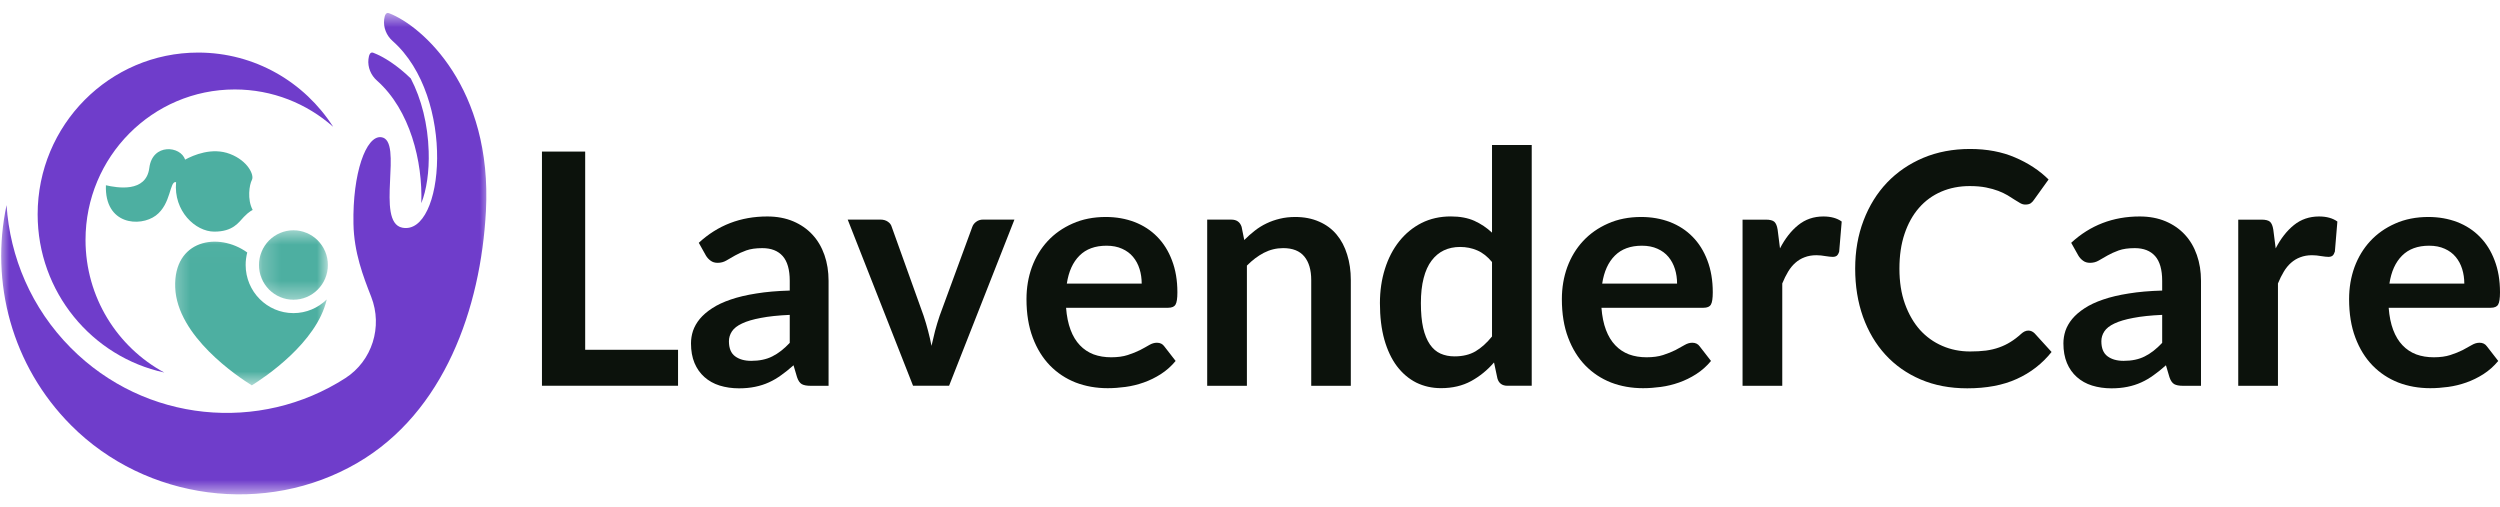 <svg width="138" height="28" viewBox="0 0 138 28" fill="none" xmlns="http://www.w3.org/2000/svg">
<path d="M4.721 13.244C4.721 8.658 8.409 4.938 12.959 4.938C15.04 4.938 16.94 5.716 18.39 6.999C16.812 4.533 14.065 2.902 10.939 2.902C6.046 2.902 2.078 6.901 2.078 11.833C2.078 16.119 5.073 19.698 9.068 20.563C6.481 19.163 4.721 16.41 4.721 13.244Z" fill="#6F3DCB"/>
<mask id="mask0_243_8881" style="mask-type:luminance" maskUnits="userSpaceOnUse" x="0" y="0" width="28" height="28">
<path d="M0 0.668H27.078V27.335H0V0.668Z" fill="white"/>
</mask>
<g mask="url(#mask0_243_8881)">
<path d="M21.47 0.727C21.307 0.666 21.234 0.837 21.206 1.068C21.153 1.517 21.331 1.961 21.669 2.26C25.202 5.38 24.517 13.024 22.207 12.568C20.691 12.269 22.306 7.727 21.042 7.573C20.202 7.47 19.457 9.574 19.511 12.351C19.54 13.938 20.046 15.249 20.492 16.387C21.135 18.035 20.544 19.921 19.063 20.873C14.35 23.906 8.019 23.346 3.903 19.197C1.728 17.006 0.549 14.19 0.362 11.322C-0.547 15.569 0.639 20.181 3.924 23.476C8.061 27.63 14.669 28.495 19.727 25.552C24.529 22.756 26.537 17.006 26.823 11.659C27.185 4.859 23.313 1.428 21.47 0.727ZM20.808 4.448C22.642 6.074 23.337 8.921 23.256 11.214C23.544 10.504 23.7 9.462 23.663 8.347C23.617 6.857 23.265 5.462 22.675 4.331C21.914 3.592 21.165 3.125 20.603 2.912C20.436 2.849 20.365 3.029 20.338 3.267C20.289 3.714 20.473 4.153 20.808 4.448Z" fill="#6F3DCB"/>
</g>
<mask id="mask1_243_8881" style="mask-type:luminance" maskUnits="userSpaceOnUse" x="9" y="13" width="10" height="9">
<path d="M9.322 13.016H18.088V21.302H9.322V13.016Z" fill="white"/>
</mask>
<g mask="url(#mask1_243_8881)">
<path fill-rule="evenodd" clip-rule="evenodd" d="M13.648 13.937C12.058 12.79 9.577 13.224 9.671 15.861C9.766 18.561 13.139 20.8 13.9 21.272C14.595 20.84 17.486 18.925 18.037 16.529C17.562 16.995 16.913 17.284 16.197 17.284C14.741 17.284 13.56 16.093 13.56 14.625C13.56 14.386 13.591 14.157 13.648 13.937Z" fill="#4DAFA1"/>
</g>
<path fill-rule="evenodd" clip-rule="evenodd" d="M13.949 11.591C13.949 11.591 13.755 11.666 13.463 11.972C13.172 12.276 12.87 12.786 11.828 12.786C10.788 12.786 9.569 11.65 9.72 10.053C9.352 9.966 9.461 11.259 8.598 11.9C7.734 12.542 5.771 12.423 5.846 10.226C6.461 10.368 8.069 10.651 8.242 9.27C8.414 7.889 9.978 8.052 10.216 8.812C10.68 8.562 11.705 8.117 12.697 8.498C13.689 8.879 14.046 9.672 13.905 9.932C13.765 10.193 13.635 11.009 13.949 11.591Z" fill="#4DAFA1"/>
<mask id="mask2_243_8881" style="mask-type:luminance" maskUnits="userSpaceOnUse" x="14" y="12" width="5" height="5">
<path d="M14.205 12.57H18.087V16.597H14.205V12.57Z" fill="white"/>
</mask>
<g mask="url(#mask2_243_8881)">
<path d="M18.099 14.628C18.099 14.754 18.087 14.878 18.063 15.002C18.039 15.124 18.002 15.245 17.954 15.362C17.907 15.478 17.848 15.588 17.779 15.693C17.709 15.797 17.629 15.893 17.541 15.983C17.454 16.072 17.357 16.152 17.253 16.222C17.149 16.292 17.04 16.351 16.925 16.399C16.809 16.448 16.691 16.483 16.568 16.509C16.445 16.533 16.322 16.545 16.197 16.545C16.072 16.545 15.949 16.533 15.826 16.509C15.703 16.483 15.585 16.448 15.469 16.399C15.354 16.351 15.245 16.292 15.141 16.222C15.037 16.152 14.94 16.072 14.851 15.983C14.765 15.893 14.685 15.797 14.616 15.693C14.546 15.588 14.487 15.478 14.441 15.362C14.392 15.245 14.356 15.124 14.331 15.002C14.307 14.878 14.295 14.754 14.295 14.628C14.295 14.502 14.307 14.378 14.331 14.254C14.356 14.13 14.392 14.011 14.441 13.894C14.487 13.779 14.546 13.667 14.616 13.564C14.685 13.459 14.765 13.361 14.851 13.272C14.94 13.183 15.037 13.104 15.141 13.034C15.245 12.964 15.354 12.905 15.469 12.858C15.585 12.809 15.703 12.772 15.826 12.748C15.949 12.723 16.072 12.711 16.197 12.711C16.322 12.711 16.445 12.723 16.568 12.748C16.691 12.772 16.809 12.809 16.925 12.858C17.04 12.905 17.149 12.964 17.253 13.034C17.357 13.104 17.454 13.183 17.541 13.272C17.629 13.361 17.709 13.459 17.779 13.564C17.848 13.667 17.907 13.779 17.954 13.894C18.002 14.011 18.039 14.13 18.063 14.254C18.087 14.378 18.099 14.502 18.099 14.628Z" fill="#4DAFA1"/>
</g>
<path d="M37.428 19.308V21.293H29.916V8.367H32.302V19.308H37.428Z" fill="#0C120C"/>
<path d="M43.594 17.381C42.96 17.409 42.429 17.465 41.999 17.549C41.569 17.629 41.222 17.731 40.959 17.857C40.699 17.979 40.515 18.122 40.404 18.29C40.293 18.458 40.237 18.64 40.237 18.835C40.237 19.223 40.35 19.499 40.577 19.667C40.803 19.835 41.099 19.919 41.465 19.919C41.917 19.919 42.306 19.838 42.63 19.674C42.958 19.512 43.279 19.262 43.594 18.926V17.381ZM38.573 13.403C39.622 12.435 40.882 11.949 42.353 11.949C42.883 11.949 43.36 12.038 43.782 12.215C44.201 12.393 44.555 12.638 44.843 12.949C45.134 13.262 45.356 13.637 45.509 14.074C45.661 14.508 45.737 14.983 45.737 15.501V21.296H44.739C44.531 21.296 44.371 21.266 44.26 21.205C44.149 21.14 44.061 21.013 43.997 20.821L43.802 20.163C43.57 20.37 43.345 20.552 43.123 20.709C42.904 20.868 42.679 21.001 42.443 21.107C42.207 21.216 41.952 21.296 41.68 21.352C41.411 21.408 41.115 21.436 40.792 21.436C40.407 21.436 40.052 21.383 39.724 21.282C39.4 21.181 39.121 21.023 38.885 20.814C38.649 20.604 38.465 20.345 38.337 20.038C38.207 19.727 38.143 19.365 38.143 18.954C38.143 18.722 38.179 18.491 38.254 18.262C38.332 18.035 38.456 17.815 38.628 17.605C38.803 17.395 39.03 17.199 39.308 17.018C39.589 16.832 39.932 16.672 40.334 16.535C40.74 16.395 41.212 16.284 41.749 16.2C42.29 16.112 42.904 16.058 43.594 16.039V15.501C43.594 14.885 43.464 14.431 43.206 14.137C42.946 13.844 42.571 13.697 42.082 13.697C41.725 13.697 41.43 13.739 41.194 13.823C40.962 13.907 40.758 14.001 40.577 14.102C40.4 14.206 40.239 14.298 40.092 14.382C39.948 14.466 39.788 14.508 39.613 14.508C39.46 14.508 39.33 14.469 39.225 14.389C39.117 14.31 39.032 14.218 38.968 14.109L38.573 13.403Z" fill="#0C120C"/>
<path d="M55.997 12.121L52.39 21.293H50.4L46.793 12.121H48.596C48.763 12.121 48.901 12.161 49.013 12.24C49.123 12.315 49.195 12.413 49.227 12.534L50.982 17.427C51.079 17.717 51.163 17.999 51.232 18.273C51.305 18.549 51.367 18.822 51.419 19.091C51.478 18.822 51.544 18.549 51.614 18.273C51.686 17.999 51.773 17.717 51.87 17.427L53.667 12.534C53.708 12.413 53.781 12.315 53.889 12.24C53.994 12.161 54.121 12.121 54.27 12.121H55.997Z" fill="#0C120C"/>
<path d="M63.022 15.654C63.022 15.371 62.983 15.101 62.904 14.85C62.825 14.595 62.705 14.371 62.544 14.179C62.386 13.988 62.185 13.84 61.94 13.731C61.694 13.619 61.408 13.563 61.08 13.563C60.451 13.563 59.953 13.745 59.589 14.109C59.223 14.472 58.989 14.988 58.889 15.654H63.022ZM58.847 16.989C58.883 17.461 58.967 17.868 59.097 18.212C59.225 18.553 59.397 18.835 59.61 19.058C59.822 19.282 60.075 19.45 60.366 19.562C60.661 19.67 60.985 19.722 61.337 19.722C61.693 19.722 61.998 19.68 62.252 19.597C62.511 19.513 62.738 19.422 62.932 19.324C63.127 19.223 63.295 19.128 63.439 19.044C63.581 18.96 63.723 18.919 63.862 18.919C64.042 18.919 64.177 18.987 64.271 19.121L64.895 19.925C64.654 20.215 64.382 20.456 64.077 20.652C63.775 20.845 63.461 20.998 63.133 21.114C62.804 21.231 62.469 21.311 62.128 21.358C61.79 21.404 61.462 21.428 61.143 21.428C60.508 21.428 59.919 21.323 59.374 21.114C58.833 20.9 58.361 20.588 57.959 20.177C57.557 19.763 57.239 19.251 57.009 18.639C56.777 18.024 56.662 17.316 56.662 16.514C56.662 15.884 56.761 15.296 56.96 14.745C57.163 14.196 57.453 13.717 57.827 13.312C58.205 12.903 58.667 12.578 59.208 12.34C59.749 12.099 60.359 11.977 61.039 11.977C61.611 11.977 62.142 12.071 62.627 12.256C63.113 12.443 63.529 12.714 63.876 13.067C64.226 13.422 64.5 13.857 64.694 14.374C64.892 14.888 64.992 15.476 64.992 16.136C64.992 16.472 64.958 16.699 64.888 16.814C64.819 16.931 64.682 16.989 64.479 16.989H58.847Z" fill="#0C120C"/>
<path d="M68.683 13.249C68.867 13.064 69.061 12.891 69.266 12.732C69.468 12.574 69.683 12.441 69.91 12.333C70.141 12.221 70.386 12.136 70.646 12.074C70.904 12.01 71.189 11.977 71.499 11.977C71.993 11.977 72.432 12.064 72.817 12.235C73.205 12.403 73.526 12.641 73.781 12.948C74.039 13.256 74.233 13.625 74.363 14.053C74.497 14.477 74.565 14.946 74.565 15.458V21.295H72.38V15.458C72.38 14.899 72.251 14.465 71.998 14.158C71.743 13.85 71.355 13.696 70.833 13.696C70.453 13.696 70.098 13.784 69.765 13.955C69.435 14.128 69.123 14.364 68.829 14.661V21.295H66.637V12.123H67.975C68.261 12.123 68.449 12.256 68.537 12.522L68.683 13.249Z" fill="#0C120C"/>
<path d="M82.359 14.463C82.109 14.161 81.835 13.946 81.54 13.82C81.249 13.694 80.933 13.632 80.597 13.632C80.268 13.632 79.969 13.694 79.702 13.82C79.439 13.946 79.212 14.135 79.023 14.387C78.832 14.638 78.686 14.96 78.586 15.351C78.483 15.743 78.433 16.204 78.433 16.735C78.433 17.272 78.475 17.727 78.558 18.099C78.645 18.473 78.769 18.777 78.932 19.015C79.094 19.249 79.288 19.416 79.515 19.518C79.746 19.621 80.004 19.672 80.292 19.672C80.744 19.672 81.131 19.579 81.45 19.392C81.769 19.201 82.071 18.929 82.359 18.574V14.463ZM84.551 8.004V21.294H83.212C82.921 21.294 82.735 21.159 82.657 20.888L82.47 20.007C82.104 20.432 81.683 20.774 81.207 21.035C80.731 21.295 80.176 21.426 79.543 21.426C79.047 21.426 78.593 21.323 78.176 21.119C77.764 20.909 77.408 20.607 77.108 20.21C76.812 19.815 76.581 19.326 76.415 18.742C76.252 18.155 76.172 17.487 76.172 16.735C76.172 16.056 76.264 15.425 76.449 14.841C76.633 14.254 76.897 13.747 77.24 13.317C77.582 12.889 77.991 12.553 78.468 12.31C78.948 12.069 79.487 11.947 80.084 11.947C80.592 11.947 81.027 12.029 81.388 12.191C81.748 12.356 82.071 12.572 82.359 12.842V8.004H84.551Z" fill="#0C120C"/>
<path d="M92.575 15.654C92.575 15.371 92.535 15.101 92.457 14.85C92.377 14.595 92.258 14.371 92.097 14.179C91.939 13.988 91.738 13.84 91.493 13.731C91.247 13.619 90.961 13.563 90.633 13.563C90.004 13.563 89.506 13.745 89.142 14.109C88.776 14.472 88.542 14.988 88.441 15.654H92.575ZM88.4 16.989C88.436 17.461 88.519 17.868 88.649 18.212C88.778 18.553 88.949 18.835 89.163 19.058C89.374 19.282 89.627 19.45 89.919 19.562C90.213 19.67 90.538 19.722 90.89 19.722C91.245 19.722 91.55 19.68 91.805 19.597C92.064 19.513 92.291 19.422 92.485 19.324C92.679 19.223 92.847 19.128 92.991 19.044C93.133 18.96 93.276 18.919 93.414 18.919C93.595 18.919 93.73 18.987 93.824 19.121L94.448 19.925C94.207 20.215 93.935 20.456 93.629 20.652C93.328 20.845 93.014 20.998 92.686 21.114C92.357 21.231 92.022 21.311 91.68 21.358C91.342 21.404 91.015 21.428 90.695 21.428C90.061 21.428 89.471 21.323 88.927 21.114C88.386 20.9 87.914 20.588 87.512 20.177C87.11 19.763 86.792 19.251 86.562 18.639C86.329 18.024 86.215 17.316 86.215 16.514C86.215 15.884 86.314 15.296 86.513 14.745C86.716 14.196 87.005 13.717 87.38 13.312C87.758 12.903 88.219 12.578 88.76 12.34C89.301 12.099 89.912 11.977 90.591 11.977C91.164 11.977 91.694 12.071 92.18 12.256C92.665 12.443 93.082 12.714 93.428 13.067C93.779 13.422 94.052 13.857 94.247 14.374C94.444 14.888 94.545 15.476 94.545 16.136C94.545 16.472 94.51 16.699 94.441 16.814C94.372 16.931 94.235 16.989 94.032 16.989H88.4Z" fill="#0C120C"/>
<path d="M98.256 13.711C98.537 13.166 98.874 12.737 99.262 12.425C99.654 12.108 100.117 11.949 100.649 11.949C101.069 11.949 101.407 12.044 101.662 12.229L101.523 13.886C101.49 13.994 101.447 14.071 101.391 14.116C101.336 14.158 101.261 14.179 101.17 14.179C101.076 14.179 100.942 14.165 100.767 14.137C100.596 14.106 100.427 14.088 100.261 14.088C100.02 14.088 99.805 14.127 99.616 14.2C99.425 14.27 99.255 14.373 99.103 14.508C98.954 14.639 98.822 14.8 98.707 14.99C98.591 15.182 98.482 15.401 98.381 15.647V21.296H96.189V12.124H97.473C97.698 12.124 97.856 12.164 97.944 12.243C98.031 12.323 98.092 12.466 98.125 12.676L98.256 13.711Z" fill="#0C120C"/>
<path d="M111.964 18.248C112.092 18.248 112.209 18.3 112.311 18.401L113.247 19.429C112.729 20.077 112.089 20.574 111.326 20.918C110.566 21.264 109.656 21.435 108.593 21.435C107.639 21.435 106.783 21.273 106.02 20.946C105.26 20.621 104.614 20.167 104.078 19.583C103.54 18.996 103.128 18.297 102.836 17.486C102.548 16.675 102.406 15.79 102.406 14.829C102.406 13.861 102.561 12.973 102.871 12.165C103.18 11.355 103.613 10.659 104.168 10.075C104.726 9.493 105.392 9.039 106.166 8.712C106.942 8.387 107.802 8.223 108.746 8.223C109.679 8.223 110.508 8.38 111.229 8.691C111.954 8.999 112.571 9.404 113.081 9.907L112.283 11.019C112.236 11.094 112.176 11.159 112.103 11.215C112.028 11.267 111.926 11.292 111.798 11.292C111.704 11.292 111.612 11.267 111.52 11.215C111.427 11.164 111.322 11.101 111.208 11.026C111.097 10.953 110.967 10.87 110.82 10.781C110.671 10.694 110.501 10.612 110.306 10.537C110.112 10.463 109.885 10.4 109.627 10.348C109.367 10.297 109.068 10.271 108.732 10.271C108.158 10.271 107.633 10.374 107.157 10.579C106.681 10.785 106.271 11.082 105.93 11.473C105.586 11.865 105.321 12.344 105.132 12.906C104.941 13.471 104.848 14.113 104.848 14.829C104.848 15.556 104.948 16.204 105.153 16.773C105.356 17.337 105.631 17.814 105.978 18.206C106.329 18.594 106.741 18.889 107.213 19.093C107.688 19.3 108.2 19.401 108.746 19.401C109.068 19.401 109.363 19.385 109.627 19.352C109.89 19.315 110.133 19.258 110.355 19.177C110.577 19.099 110.785 18.999 110.979 18.877C111.177 18.756 111.376 18.604 111.576 18.422C111.631 18.372 111.69 18.33 111.756 18.297C111.825 18.265 111.895 18.248 111.964 18.248Z" fill="#0C120C"/>
<path d="M119.352 17.381C118.717 17.409 118.187 17.465 117.757 17.549C117.327 17.629 116.98 17.731 116.716 17.857C116.456 17.979 116.273 18.122 116.162 18.29C116.051 18.458 115.995 18.64 115.995 18.835C115.995 19.223 116.108 19.499 116.335 19.667C116.56 19.835 116.857 19.919 117.223 19.919C117.675 19.919 118.064 19.838 118.388 19.674C118.716 19.512 119.037 19.262 119.352 18.926V17.381ZM114.33 13.403C115.379 12.435 116.64 11.949 118.111 11.949C118.641 11.949 119.118 12.038 119.539 12.215C119.959 12.393 120.313 12.638 120.601 12.949C120.892 13.262 121.114 13.637 121.266 14.074C121.419 14.508 121.495 14.983 121.495 15.501V21.296H120.497C120.288 21.296 120.129 21.266 120.018 21.205C119.907 21.14 119.819 21.013 119.754 20.821L119.56 20.163C119.328 20.37 119.102 20.552 118.88 20.709C118.662 20.868 118.437 21.001 118.201 21.107C117.965 21.216 117.71 21.296 117.438 21.352C117.169 21.408 116.872 21.436 116.55 21.436C116.165 21.436 115.81 21.383 115.482 21.282C115.158 21.181 114.878 21.023 114.643 20.814C114.407 20.604 114.223 20.345 114.095 20.038C113.965 19.727 113.9 19.365 113.9 18.954C113.9 18.722 113.937 18.491 114.011 18.262C114.089 18.035 114.214 17.815 114.386 17.605C114.561 17.395 114.788 17.199 115.066 17.018C115.347 16.832 115.69 16.672 116.092 16.535C116.498 16.395 116.97 16.284 117.507 16.2C118.048 16.112 118.662 16.058 119.352 16.039V15.501C119.352 14.885 119.222 14.431 118.964 14.137C118.704 13.844 118.329 13.697 117.84 13.697C117.483 13.697 117.188 13.739 116.952 13.823C116.72 13.907 116.515 14.001 116.335 14.102C116.158 14.206 115.997 14.298 115.849 14.382C115.705 14.466 115.546 14.508 115.371 14.508C115.218 14.508 115.088 14.469 114.982 14.389C114.875 14.31 114.79 14.218 114.726 14.109L114.33 13.403Z" fill="#0C120C"/>
<path d="M125.618 13.711C125.899 13.166 126.235 12.737 126.623 12.425C127.015 12.108 127.478 11.949 128.011 11.949C128.43 11.949 128.768 12.044 129.023 12.229L128.885 13.886C128.852 13.994 128.808 14.071 128.753 14.116C128.697 14.158 128.623 14.179 128.531 14.179C128.437 14.179 128.304 14.165 128.129 14.137C127.957 14.106 127.789 14.088 127.622 14.088C127.381 14.088 127.166 14.127 126.977 14.2C126.786 14.27 126.617 14.373 126.464 14.508C126.315 14.639 126.183 14.8 126.069 14.99C125.952 15.182 125.843 15.401 125.743 15.647V21.296H123.551V12.124H124.834C125.059 12.124 125.217 12.164 125.306 12.243C125.392 12.323 125.453 12.466 125.486 12.676L125.618 13.711Z" fill="#0C120C"/>
<path d="M136.03 15.654C136.03 15.371 135.99 15.101 135.912 14.85C135.833 14.595 135.713 14.371 135.552 14.179C135.394 13.988 135.193 13.84 134.948 13.731C134.702 13.619 134.416 13.563 134.088 13.563C133.459 13.563 132.961 13.745 132.597 14.109C132.231 14.472 131.997 14.988 131.896 15.654H136.03ZM131.855 16.989C131.891 17.461 131.974 17.868 132.104 18.212C132.233 18.553 132.404 18.835 132.618 19.058C132.829 19.282 133.082 19.45 133.374 19.562C133.669 19.67 133.993 19.722 134.345 19.722C134.7 19.722 135.005 19.68 135.26 19.597C135.519 19.513 135.746 19.422 135.94 19.324C136.134 19.223 136.302 19.128 136.446 19.044C136.589 18.96 136.731 18.919 136.87 18.919C137.05 18.919 137.185 18.987 137.279 19.121L137.903 19.925C137.662 20.215 137.39 20.456 137.085 20.652C136.783 20.845 136.469 20.998 136.141 21.114C135.812 21.231 135.477 21.311 135.136 21.358C134.797 21.404 134.47 21.428 134.151 21.428C133.516 21.428 132.926 21.323 132.382 21.114C131.841 20.9 131.369 20.588 130.967 20.177C130.565 19.763 130.247 19.251 130.017 18.639C129.784 18.024 129.67 17.316 129.67 16.514C129.67 15.884 129.769 15.296 129.968 14.745C130.171 14.196 130.461 13.717 130.835 13.312C131.213 12.903 131.674 12.578 132.215 12.34C132.756 12.099 133.367 11.977 134.047 11.977C134.619 11.977 135.149 12.071 135.635 12.256C136.12 12.443 136.537 12.714 136.883 13.067C137.234 13.422 137.508 13.857 137.702 14.374C137.9 14.888 138 15.476 138 16.136C138 16.472 137.965 16.699 137.896 16.814C137.827 16.931 137.69 16.989 137.487 16.989H131.855Z" fill="#0C120C"/>
</svg>
